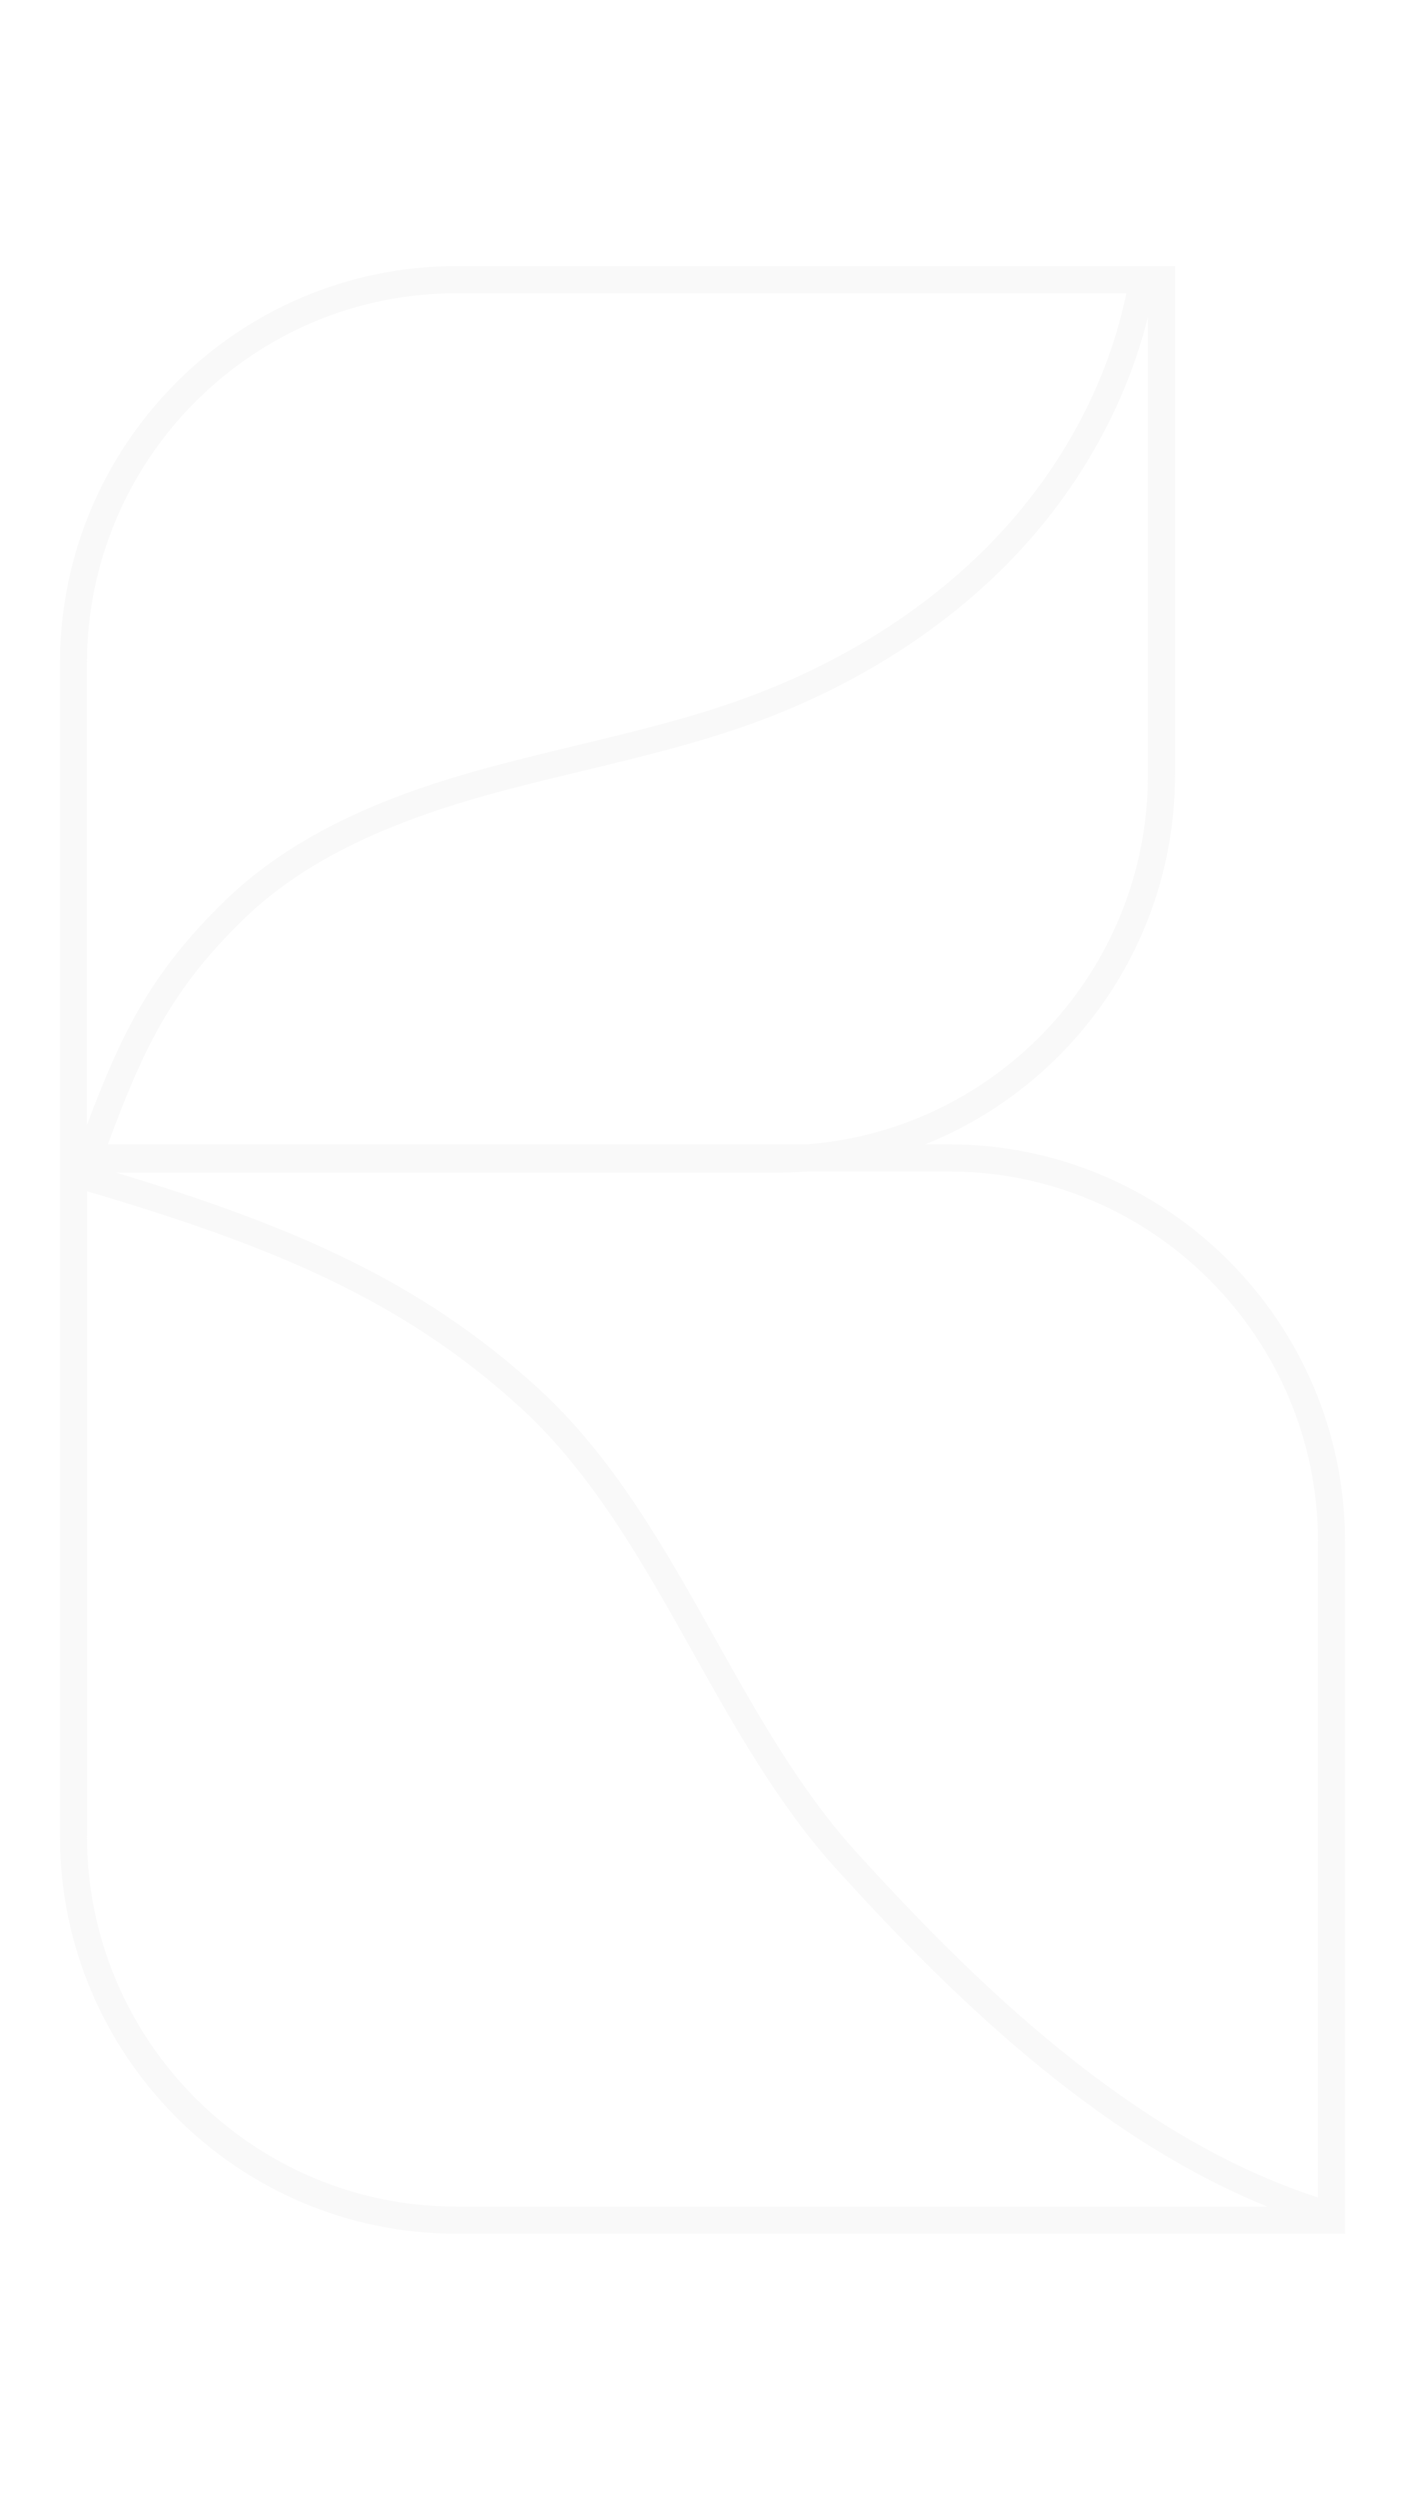 <svg width="375" height="667" viewBox="0 0 375 667" fill="none" xmlns="http://www.w3.org/2000/svg">
<rect width="375" height="667" fill="white"/>
<path d="M253.236 305.324H246.965C285.974 289.694 313.614 251.429 313.614 206.798V71H121.764C63.441 71 16 118.576 16 177.065V489.935C16 548.424 63.441 596 121.764 596H359V411.389C359 352.9 311.559 305.324 253.236 305.324ZM253.236 312.574C307.571 312.574 351.786 356.899 351.786 411.404V586.323L351.588 586.262C302.031 570.19 259.75 528.551 228.457 494.071C213.496 477.587 202.05 457.149 190.985 437.367C177.637 413.526 163.848 388.891 143.62 370.407C112.252 341.758 78.098 327.105 30.977 312.879H207.849C210.421 312.879 212.948 312.757 215.475 312.574H253.236ZM215.231 305.324H28.785C37.917 280.826 45.253 264.25 65.465 244.85C80.107 230.793 100.441 220.444 129.435 212.309C138.096 209.882 147.015 207.73 155.705 205.654C170.804 202.021 186.435 198.266 201.366 192.832C228.488 182.957 252.414 167.678 270.571 148.675C288.166 130.268 300.661 107.77 306.384 84.554V206.814C306.384 258.816 266.112 301.538 215.216 305.339L215.231 305.324ZM121.764 78.25H300.616C295.791 101.908 283.417 125.094 265.488 143.852C248.076 162.077 225.063 176.745 198.946 186.254C184.395 191.566 168.962 195.259 154.001 198.862C145.295 200.953 136.3 203.12 127.518 205.577C108.538 210.904 80.959 220.246 60.58 239.813C40.063 259.518 32.24 276.216 23.199 300.18V177.065C23.23 122.575 67.429 78.25 121.764 78.25ZM23.23 489.935V317.855C72.36 332.355 107.244 346.657 138.872 375.535C158.262 393.256 171.778 417.403 184.867 440.756C196.13 460.873 207.788 481.677 223.267 498.742C252.794 531.268 291.986 570.037 338.255 588.765H121.764C67.429 588.765 23.214 544.44 23.214 489.935H23.23Z" fill="#E1E1E1" fill-opacity="0.2"/>
</svg>
